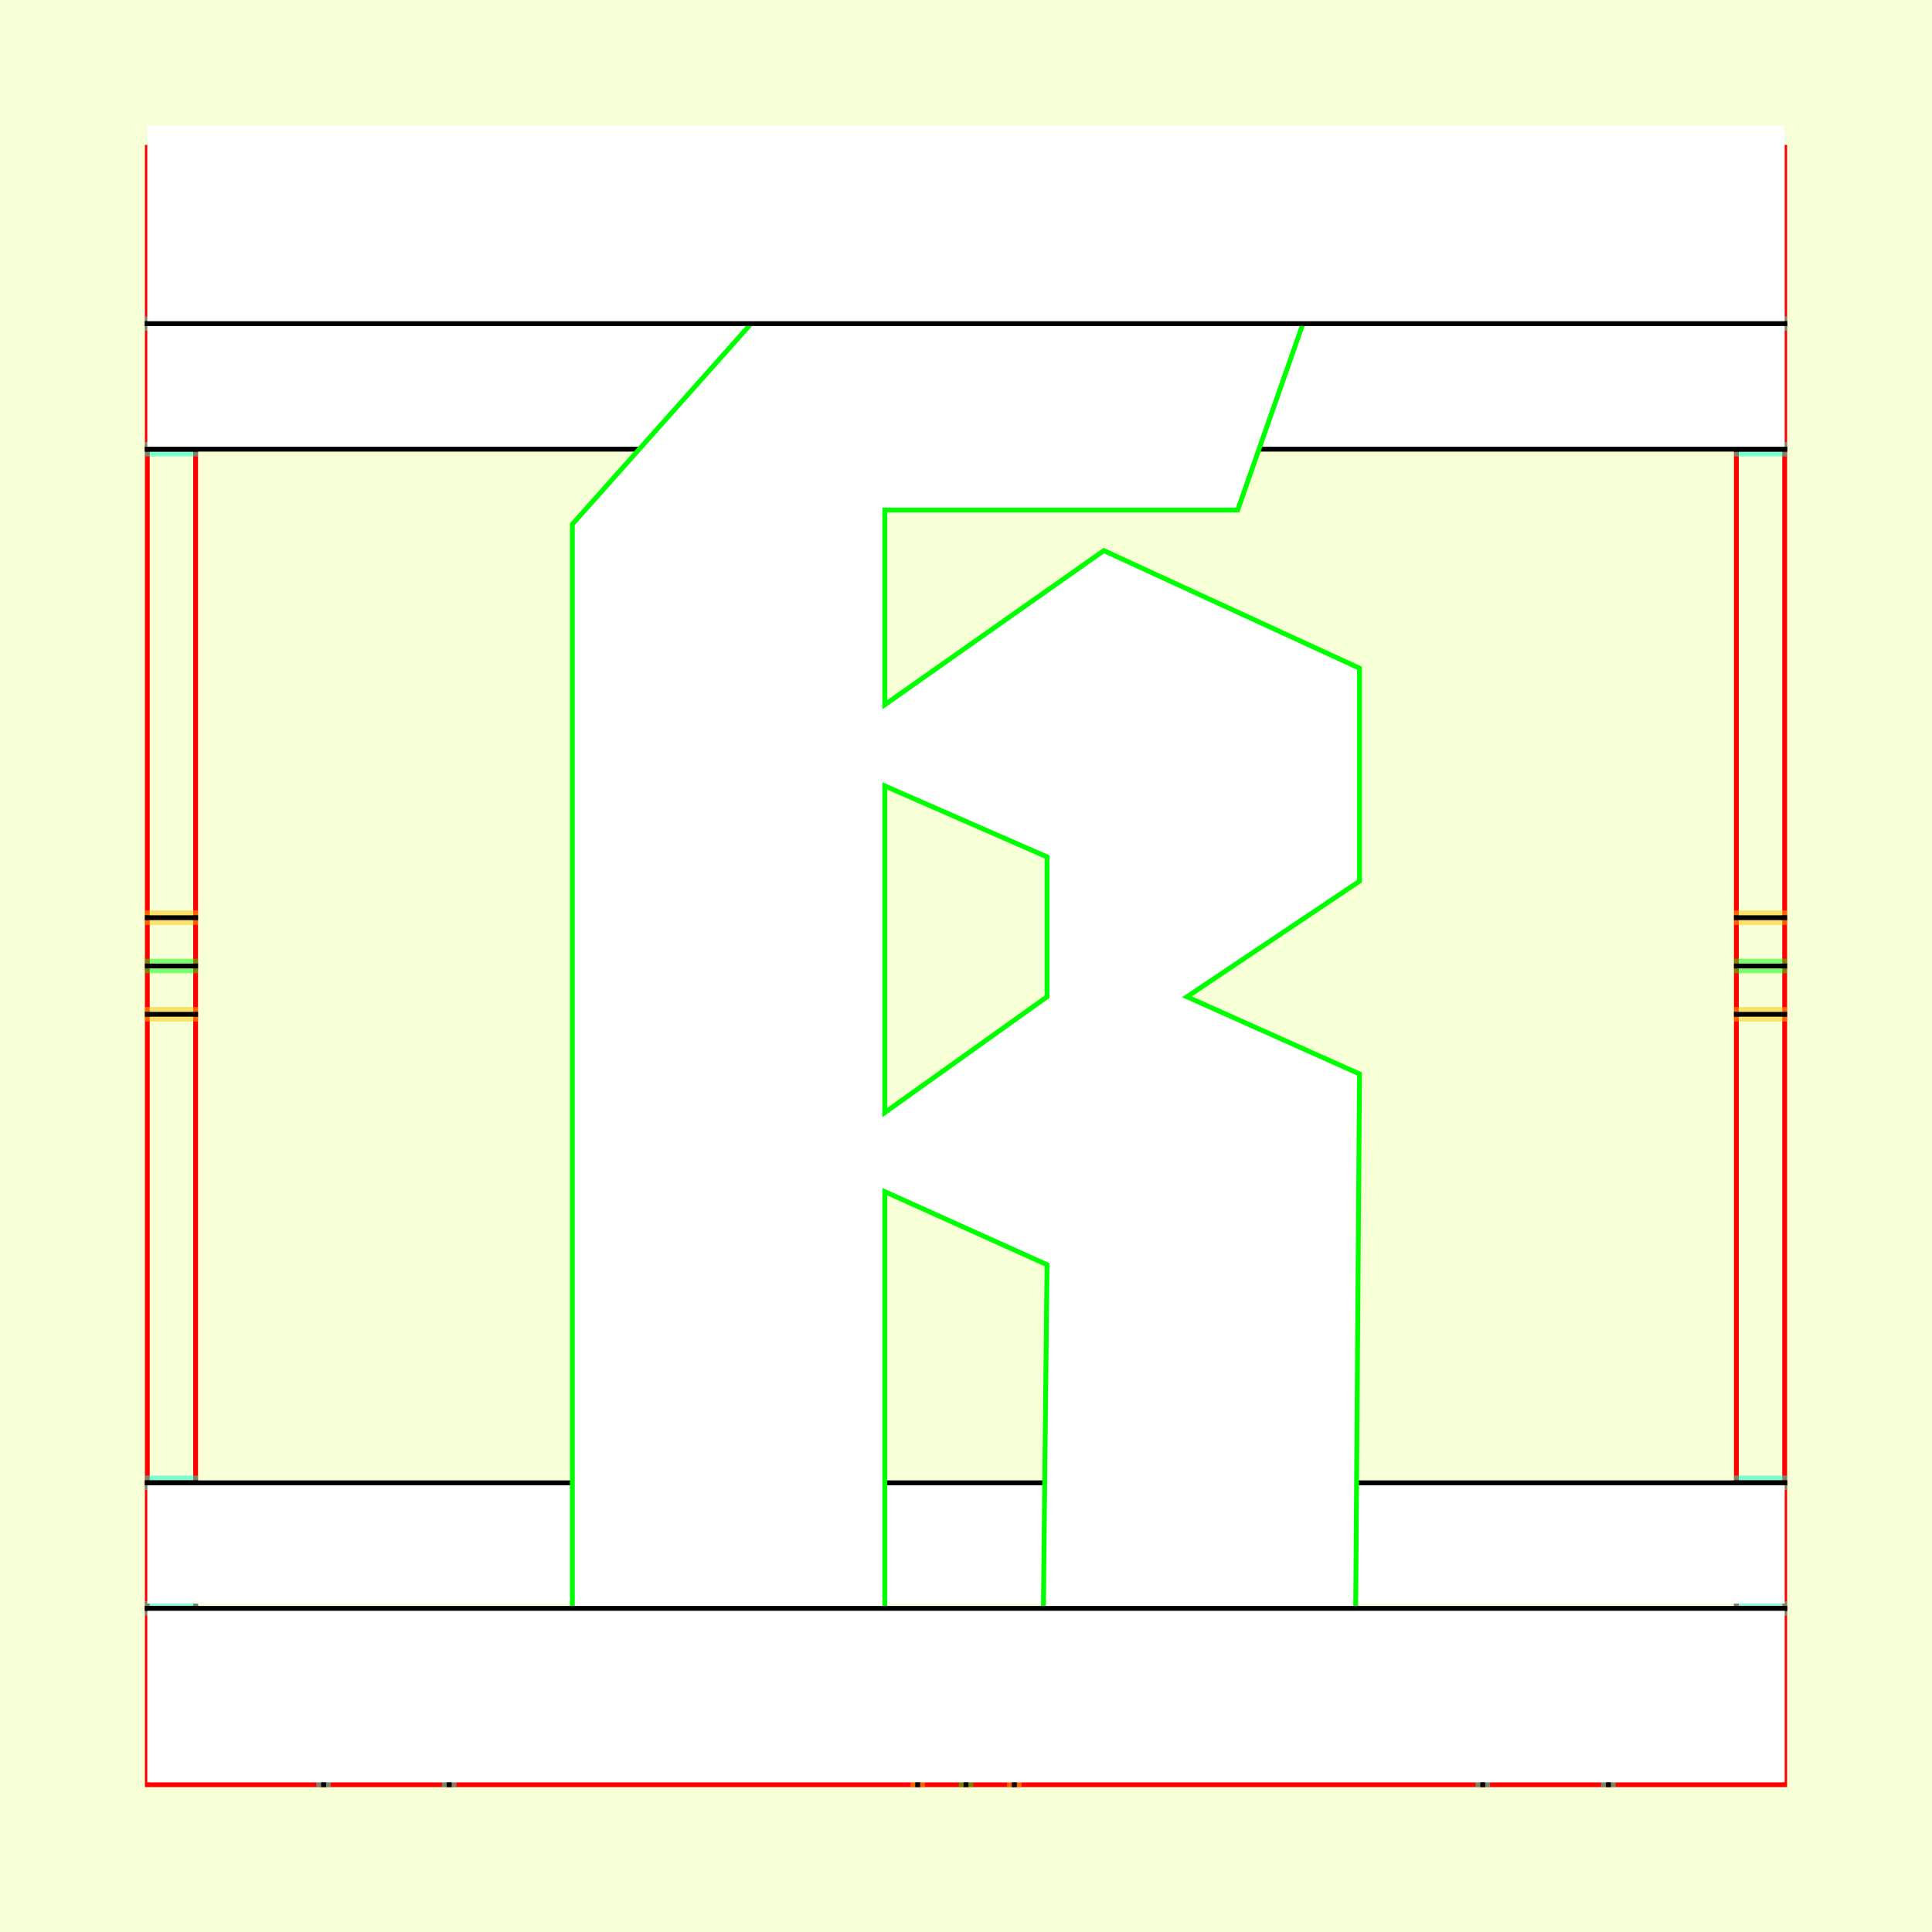 <?xml version="1.0" encoding="UTF-8" standalone="no"?>
<!-- Created with Inkscape (http://www.inkscape.org/) -->

<svg
   xmlns:dc="http://purl.org/dc/elements/1.1/"
   xmlns:cc="http://creativecommons.org/ns#"
   xmlns:rdf="http://www.w3.org/1999/02/22-rdf-syntax-ns#"
   xmlns:svg="http://www.w3.org/2000/svg"
   xmlns="http://www.w3.org/2000/svg"
   xmlns:sodipodi="http://sodipodi.sourceforge.net/DTD/sodipodi-0.dtd"
   xmlns:inkscape="http://www.inkscape.org/namespaces/inkscape"
   style="display:inline"
   sodipodi:docname="161212_KKKK_00_UW_00_UW_.svg"
   inkscape:version="0.48.3.1 r9886"
   version="1.1"
   id="svg2902"
   height="400"
   width="400">
  <rect width="100%" height="100%" fill="#333333" stroke="none"/>
  <sodipodi:namedview
     id="base"
     pagecolor="#f0f0f0"
     bordercolor="#666666"
     borderopacity="1.0"
     inkscape:pageopacity="1"
     inkscape:pageshadow="2"
     inkscape:zoom="0.98030886"
     inkscape:cx="110.1437"
     inkscape:cy="228.55625"
     inkscape:document-units="px"
     inkscape:current-layer="g3240"
     showgrid="false"
     inkscape:window-width="1018"
     inkscape:window-height="709"
     inkscape:window-x="0"
     inkscape:window-y="1"
     inkscape:window-maximized="0"
     showguides="true"
     inkscape:guide-bbox="true"
     inkscape:snap-bbox="true"
     inkscape:snap-global="false" />
  <defs
     id="defs2904">
    <clipPath
       clipPathUnits="userSpaceOnUse"
       id="clipPath5174">
      <path
         id="path5176"
         style="opacity:0.5;fill:#00ff00;stroke:#00ff00;stroke-width:1px;stroke-linecap:square;display:inline"
         d="m 436.27,600.114 -232.095,134 -169.5,-293.583 232.095,-134 z"
         inkscape:connector-curvature="0"
         sodipodi:nodetypes="ccccc" />
    </clipPath>
    <clipPath
       clipPathUnits="userSpaceOnUse"
       id="clipPath5174-5">
      <path
         id="path5176-9"
         style="opacity:0.5;fill:#00ff00;stroke:#00ff00;stroke-width:1px;stroke-linecap:square;display:inline"
         d="m 436.27,600.114 -232.095,134 -169.5,-293.583 232.095,-134 z"
         inkscape:connector-curvature="0"
         sodipodi:nodetypes="ccccc" />
    </clipPath>
    <clipPath
       clipPathUnits="userSpaceOnUse"
       id="clipPath3238">
      <path
         sodipodi:nodetypes="ccccc"
         inkscape:connector-curvature="0"
         d="m 461.27,643.416 -232.095,134 -169.5,-293.583 232.095,-134 z"
         style="opacity:0.5;fill:#00ff00;stroke:#00ff00;stroke-width:1px;stroke-linecap:square;display:inline"
         id="path3240" />
    </clipPath>
  </defs>
  
tmp/TMP.change:<g
     inkscape:groupmode="layer"
     id="bg"
     inkscape:label="XX_BG"
     sodipodi:insensitive="true">
    <path
       style="fill:#f6ffd5"
       d="M 400,0 400,400 0,400 0,0 z"
       id="bgrect"
       inkscape:connector-curvature="0" />
  </g>
  
tmp/TMP.change:<g
     inkscape:label="XX_Referenz"
     inkscape:groupmode="layer"
     id="XX_referenz"
     style="display:inline"
     sodipodi:insensitive="true">
    <path
       id="innerframe"
       style="fill:none;stroke:#ff0000;stroke-width:1"
       d="m 40.5,40.5 319,0 0,319 -319,0 0,-319 z"
       inkscape:label="#innerframe"
       sodipodi:insensitive="true"
       inkscape:connector-curvature="0" />
    <path
       id="outerframe"
       style="fill:none;stroke:#ff0000;stroke-width:1"
       d="m 30.5,30.5 339,0 0,339 -339,0 0,-339 z"
       inkscape:label="#outerframe"
       sodipodi:nodetypes="ccccc"
       sodipodi:insensitive="true"
       inkscape:connector-curvature="0" />
    <path
       style="opacity:0.5;fill:none;stroke:#ffc200;stroke-width:1px;stroke-linecap:square"
       d="m 189,30.5 0,10"
       id="ref-S-top-1"
       sodipodi:insensitive="true"
       inkscape:connector-curvature="0" />
    <path
       style="opacity:0.5;fill:none;stroke:#ffc200;stroke-width:1px;stroke-linecap:square"
       d="m 191,30.5 0,10"
       id="ref-S-top-2"
       sodipodi:insensitive="true"
       inkscape:connector-curvature="0" />
    <path
       style="opacity:0.5;fill:none;stroke:#ffc200;stroke-width:1px;stroke-linecap:square"
       d="m 209,30.5 0,10"
       id="ref-S-top-3"
       sodipodi:insensitive="true"
       inkscape:connector-curvature="0" />
    <path
       style="opacity:0.5;fill:none;stroke:#ffc200;stroke-width:1px;stroke-linecap:square"
       d="m 211,30.5 0,10"
       id="ref-S-top-4"
       sodipodi:insensitive="true"
       inkscape:connector-curvature="0" />
    <path
       style="opacity:0.5;fill:none;stroke:#00ff00;stroke-width:1px;stroke-linecap:square"
       d="m 199,30.5 0,10"
       id="ref-I-top-1"
       sodipodi:insensitive="true"
       inkscape:connector-curvature="0" />
    <path
       style="opacity:0.5;fill:none;stroke:#00ff00;stroke-width:1px;stroke-linecap:square"
       d="m 201,30.5 0,10"
       id="ref-I-top-2"
       sodipodi:insensitive="true"
       inkscape:connector-curvature="0" />
    <path
       style="opacity:0.5;fill:none;stroke:#00ffcc;stroke-width:1px;stroke-linecap:square"
       d="m 66,30.5 0,10"
       id="ref-C-top-1"
       sodipodi:insensitive="true"
       inkscape:connector-curvature="0" />
    <path
       style="opacity:0.5;fill:none;stroke:#00ffcc;stroke-width:1px;stroke-linecap:square"
       d="m 68,30.5 0,10"
       id="ref-C-top-2"
       sodipodi:insensitive="true"
       inkscape:connector-curvature="0" />
    <path
       style="opacity:0.5;fill:none;stroke:#00ffcc;stroke-width:1px;stroke-linecap:square"
       d="m 92,30.5 0,10"
       id="ref-C-top-3"
       sodipodi:insensitive="true"
       inkscape:connector-curvature="0" />
    <path
       style="opacity:0.5;fill:none;stroke:#00ffcc;stroke-width:1px;stroke-linecap:square"
       d="m 94,30.5 0,10"
       id="ref-C-top-4"
       sodipodi:insensitive="true"
       inkscape:connector-curvature="0" />
    <path
       style="opacity:0.5;fill:none;stroke:#00ffcc;stroke-width:1px;stroke-linecap:square"
       d="m 306,30.5 0,10"
       id="ref-C-top-5"
       sodipodi:insensitive="true"
       inkscape:connector-curvature="0" />
    <path
       style="opacity:0.5;fill:none;stroke:#00ffcc;stroke-width:1px;stroke-linecap:square"
       d="m 308,30.5 0,10"
       id="ref-C-top-6"
       sodipodi:insensitive="true"
       inkscape:connector-curvature="0" />
    <path
       style="opacity:0.5;fill:none;stroke:#00ffcc;stroke-width:1px;stroke-linecap:square"
       d="m 332,30.5 0,10"
       id="ref-C-top-7"
       sodipodi:insensitive="true"
       inkscape:connector-curvature="0" />
    <path
       style="opacity:0.5;fill:none;stroke:#00ffcc;stroke-width:1px;stroke-linecap:square"
       d="m 334,30.5 0,10"
       id="ref-C-top-8"
       sodipodi:insensitive="true"
       inkscape:connector-curvature="0" />
    <path
       style="opacity:0.5;fill:none;stroke:#ffc200;stroke-width:1px;stroke-linecap:square"
       d="m 369.5,189 -10,0"
       id="ref-S-right-1"
       sodipodi:insensitive="true"
       inkscape:connector-curvature="0" />
    <path
       style="opacity:0.5;fill:none;stroke:#ffc200;stroke-width:1px;stroke-linecap:square"
       d="m 369.5,191 -10,0"
       id="ref-S-right-2"
       sodipodi:insensitive="true"
       inkscape:connector-curvature="0" />
    <path
       style="opacity:0.5;fill:none;stroke:#ffc200;stroke-width:1px;stroke-linecap:square"
       d="m 369.5,209 -10,0"
       id="ref-S-right-3"
       sodipodi:insensitive="true"
       inkscape:connector-curvature="0" />
    <path
       style="opacity:0.5;fill:none;stroke:#ffc200;stroke-width:1px;stroke-linecap:square"
       d="m 369.5,211 -10,0"
       id="ref-S-right-4"
       sodipodi:insensitive="true"
       inkscape:connector-curvature="0" />
    <path
       style="opacity:0.5;fill:none;stroke:#00ff00;stroke-width:1px;stroke-linecap:square"
       d="m 369.5,199 -10,0"
       id="ref-I-right-1"
       sodipodi:insensitive="true"
       inkscape:connector-curvature="0" />
    <path
       style="opacity:0.5;fill:none;stroke:#00ff00;stroke-width:1px;stroke-linecap:square"
       d="m 369.5,201 -10,0"
       id="ref-I-right-2"
       sodipodi:insensitive="true"
       inkscape:connector-curvature="0" />
    <path
       style="opacity:0.5;fill:none;stroke:#00ffcc;stroke-width:1px;stroke-linecap:square"
       d="m 369.5,66 -10,0"
       id="ref-C-right-1"
       sodipodi:insensitive="true"
       inkscape:connector-curvature="0" />
    <path
       style="opacity:0.5;fill:none;stroke:#00ffcc;stroke-width:1px;stroke-linecap:square"
       d="m 369.5,68 -10,0"
       id="ref-C-right-2"
       sodipodi:insensitive="true"
       inkscape:connector-curvature="0" />
    <path
       style="opacity:0.5;fill:none;stroke:#00ffcc;stroke-width:1px;stroke-linecap:square"
       d="m 369.5,92 -10,0"
       id="ref-C-right-3"
       sodipodi:insensitive="true"
       inkscape:connector-curvature="0" />
    <path
       style="opacity:0.5;fill:none;stroke:#00ffcc;stroke-width:1px;stroke-linecap:square"
       d="m 369.5,94 -10,0"
       id="ref-C-right-4"
       sodipodi:insensitive="true"
       inkscape:connector-curvature="0" />
    <path
       style="opacity:0.5;fill:none;stroke:#00ffcc;stroke-width:1px;stroke-linecap:square"
       d="m 369.5,306 -10,0"
       id="ref-C-right-5"
       sodipodi:insensitive="true"
       inkscape:connector-curvature="0" />
    <path
       style="opacity:0.5;fill:none;stroke:#00ffcc;stroke-width:1px;stroke-linecap:square"
       d="m 369.5,308 -10,0"
       id="ref-C-right-6"
       sodipodi:insensitive="true"
       inkscape:connector-curvature="0" />
    <path
       style="opacity:0.5;fill:none;stroke:#00ffcc;stroke-width:1px;stroke-linecap:square"
       d="m 369.5,332 -10,0"
       id="ref-C-right-7"
       sodipodi:insensitive="true"
       inkscape:connector-curvature="0" />
    <path
       style="opacity:0.5;fill:none;stroke:#00ffcc;stroke-width:1px;stroke-linecap:square"
       d="m 369.5,334 -10,0"
       id="ref-C-right-8"
       sodipodi:insensitive="true"
       inkscape:connector-curvature="0" />
    <path
       style="opacity:0.5;fill:none;stroke:#ffc200;stroke-width:1px;stroke-linecap:square"
       d="m 189,369.5 0,-10"
       id="ref-S-bottom-1"
       sodipodi:insensitive="true"
       inkscape:connector-curvature="0" />
    <path
       style="opacity:0.5;fill:none;stroke:#ffc200;stroke-width:1px;stroke-linecap:square"
       d="m 191,369.5 0,-10"
       id="ref-S-bottom-2"
       sodipodi:insensitive="true"
       inkscape:connector-curvature="0" />
    <path
       style="opacity:0.5;fill:none;stroke:#ffc200;stroke-width:1px;stroke-linecap:square"
       d="m 209,369.5 0,-10"
       id="ref-S-bottom-3"
       sodipodi:insensitive="true"
       inkscape:connector-curvature="0" />
    <path
       style="opacity:0.5;fill:none;stroke:#ffc200;stroke-width:1px;stroke-linecap:square"
       d="m 211,369.5 0,-10"
       id="ref-S-bottom-4"
       sodipodi:insensitive="true"
       inkscape:connector-curvature="0" />
    <path
       style="opacity:0.5;fill:none;stroke:#00ff00;stroke-width:1px;stroke-linecap:square"
       d="m 199,369.5 0,-10"
       id="ref-I-bottom-1"
       sodipodi:insensitive="true"
       inkscape:connector-curvature="0" />
    <path
       style="opacity:0.5;fill:none;stroke:#00ff00;stroke-width:1px;stroke-linecap:square"
       d="m 201,369.5 0,-10"
       id="ref-I-bottom-2"
       sodipodi:insensitive="true"
       inkscape:connector-curvature="0" />
    <path
       style="opacity:0.5;fill:none;stroke:#00ffcc;stroke-width:1px;stroke-linecap:square"
       d="m 66,369.5 0,-10"
       id="ref-C-bottom-1"
       sodipodi:insensitive="true"
       inkscape:connector-curvature="0" />
    <path
       style="opacity:0.5;fill:none;stroke:#00ffcc;stroke-width:1px;stroke-linecap:square"
       d="m 68,369.5 0,-10"
       id="ref-C-bottom-2"
       sodipodi:insensitive="true"
       inkscape:connector-curvature="0" />
    <path
       style="opacity:0.5;fill:none;stroke:#00ffcc;stroke-width:1px;stroke-linecap:square"
       d="m 92,369.5 0,-10"
       id="ref-C-bottom-3"
       sodipodi:insensitive="true"
       inkscape:connector-curvature="0" />
    <path
       style="opacity:0.5;fill:none;stroke:#00ffcc;stroke-width:1px;stroke-linecap:square"
       d="m 94,369.5 0,-10"
       id="ref-C-bottom-4"
       sodipodi:insensitive="true"
       inkscape:connector-curvature="0" />
    <path
       style="opacity:0.5;fill:none;stroke:#00ffcc;stroke-width:1px;stroke-linecap:square"
       d="m 306,369.5 0,-10"
       id="ref-C-bottom-5"
       sodipodi:insensitive="true"
       inkscape:connector-curvature="0" />
    <path
       style="opacity:0.5;fill:none;stroke:#00ffcc;stroke-width:1px;stroke-linecap:square"
       d="m 308,369.5 0,-10"
       id="ref-C-bottom-6"
       sodipodi:insensitive="true"
       inkscape:connector-curvature="0" />
    <path
       style="opacity:0.5;fill:none;stroke:#00ffcc;stroke-width:1px;stroke-linecap:square"
       d="m 332,369.5 0,-10"
       id="ref-C-bottom-7"
       sodipodi:insensitive="true"
       inkscape:connector-curvature="0" />
    <path
       style="opacity:0.5;fill:none;stroke:#00ffcc;stroke-width:1px;stroke-linecap:square"
       d="m 334,369.5 0,-10"
       id="ref-C-bottom-8"
       sodipodi:insensitive="true"
       inkscape:connector-curvature="0" />
    <path
       style="opacity:0.5;fill:none;stroke:#ffc200;stroke-width:1px;stroke-linecap:square"
       d="m 30.5,189 10,0"
       id="ref-S-left-1"
       sodipodi:insensitive="true"
       inkscape:connector-curvature="0" />
    <path
       style="opacity:0.5;fill:none;stroke:#ffc200;stroke-width:1px;stroke-linecap:square"
       d="m 30.5,191 10,0"
       id="ref-S-left-2"
       sodipodi:insensitive="true"
       inkscape:connector-curvature="0" />
    <path
       style="opacity:0.5;fill:none;stroke:#ffc200;stroke-width:1px;stroke-linecap:square"
       d="m 30.5,209 10,0"
       id="ref-S-left-3"
       sodipodi:insensitive="true"
       inkscape:connector-curvature="0" />
    <path
       style="opacity:0.5;fill:none;stroke:#ffc200;stroke-width:1px;stroke-linecap:square"
       d="m 30.5,211 10,0"
       id="ref-S-left-4"
       sodipodi:insensitive="true"
       inkscape:connector-curvature="0" />
    <path
       style="opacity:0.5;fill:none;stroke:#00ff00;stroke-width:1px;stroke-linecap:square"
       d="m 40.5,199 -10,0"
       id="ref-I-left-1"
       sodipodi:insensitive="true"
       inkscape:connector-curvature="0" />
    <path
       style="opacity:0.5;fill:none;stroke:#00ff00;stroke-width:1px;stroke-linecap:square"
       d="m 40.5,201 -10,0"
       id="ref-I-left-2"
       sodipodi:insensitive="true"
       inkscape:connector-curvature="0" />
    <path
       style="opacity:0.5;fill:none;stroke:#00ffcc;stroke-width:1px;stroke-linecap:square"
       d="m 30.5,66 10,0"
       id="ref-C-left-1"
       sodipodi:insensitive="true"
       inkscape:connector-curvature="0" />
    <path
       style="opacity:0.5;fill:none;stroke:#00ffcc;stroke-width:1px;stroke-linecap:square"
       d="m 30.5,68 10,0"
       id="ref-C-left-2"
       sodipodi:insensitive="true"
       inkscape:connector-curvature="0" />
    <path
       style="opacity:0.5;fill:none;stroke:#00ffcc;stroke-width:1px;stroke-linecap:square"
       d="m 30.5,92 10,0"
       id="ref-C-left-3"
       sodipodi:insensitive="true"
       inkscape:connector-curvature="0" />
    <path
       style="opacity:0.5;fill:none;stroke:#00ffcc;stroke-width:1px;stroke-linecap:square"
       d="m 30.5,94 10,0"
       id="ref-C-left-4"
       sodipodi:insensitive="true"
       inkscape:connector-curvature="0" />
    <path
       style="opacity:0.5;fill:none;stroke:#00ffcc;stroke-width:1px;stroke-linecap:square"
       d="m 30.5,306 10,0"
       id="ref-C-left-5"
       sodipodi:insensitive="true"
       inkscape:connector-curvature="0" />
    <path
       style="opacity:0.5;fill:none;stroke:#00ffcc;stroke-width:1px;stroke-linecap:square"
       d="m 30.5,308 10,0"
       id="ref-C-left-6"
       sodipodi:insensitive="true"
       inkscape:connector-curvature="0" />
    <path
       style="opacity:0.5;fill:none;stroke:#00ffcc;stroke-width:1px;stroke-linecap:square"
       d="m 30.5,332 10,0"
       id="ref-C-left-7"
       sodipodi:insensitive="true"
       inkscape:connector-curvature="0" />
    <path
       style="opacity:0.5;fill:none;stroke:#00ffcc;stroke-width:1px;stroke-linecap:square"
       d="m 30.5,334 10,0"
       id="ref-C-left-8"
       sodipodi:insensitive="true"
       inkscape:connector-curvature="0" />
    <path
       style="fill:none;stroke:#000000;stroke-width:1px;stroke-linecap:square"
       d="m 190,30.5 0,10"
       id="S-top-1"
       inkscape:connector-curvature="0" />
    <path
       style="fill:none;stroke:#000000;stroke-width:1px;stroke-linecap:square"
       d="m 210,30.5 0,10"
       id="S-top-2"
       inkscape:connector-curvature="0" />
    <path
       style="fill:none;stroke:#000000;stroke-width:1px;stroke-linecap:square"
       d="m 369.5,190 -10,0"
       id="S-right-1"
       inkscape:connector-curvature="0" />
    <path
       style="fill:none;stroke:#000000;stroke-width:1px;stroke-linecap:square"
       d="m 369.5,210 -10,0"
       id="S-right-2"
       inkscape:connector-curvature="0" />
    <path
       style="fill:none;stroke:#000000;stroke-width:1px;stroke-linecap:square"
       d="m 190,369.5 0,-10"
       id="S-bottom-1"
       inkscape:connector-curvature="0" />
    <path
       style="fill:none;stroke:#000000;stroke-width:1px;stroke-linecap:square"
       d="m 210,369.5 0,-10"
       id="S-bottom-2"
       inkscape:connector-curvature="0" />
    <path
       style="fill:none;stroke:#000000;stroke-width:1px;stroke-linecap:square"
       d="m 30.5,190 10,0"
       id="S-left-1"
       inkscape:connector-curvature="0" />
    <path
       style="fill:none;stroke:#000000;stroke-width:1px;stroke-linecap:square"
       d="m 30.5,210 10,0"
       id="S-left-2"
       inkscape:connector-curvature="0" />
    <path
       style="fill:none;stroke:#000000;stroke-width:1px;stroke-linecap:square"
       d="m 200,30.5 0,10"
       id="I-top-1"
       inkscape:connector-curvature="0" />
    <path
       style="fill:none;stroke:#000000;stroke-width:1px;stroke-linecap:square"
       d="m 369.5,200 -10,0"
       id="I-right-1"
       inkscape:connector-curvature="0" />
    <path
       style="fill:none;stroke:#000000;stroke-width:1px;stroke-linecap:square"
       d="m 200,369.5 0,-10"
       id="I-bottom-1"
       inkscape:connector-curvature="0" />
    <path
       style="fill:none;stroke:#000000;stroke-width:1px;stroke-linecap:square"
       d="m 40.5,200 -10,0"
       id="I-left-1"
       inkscape:connector-curvature="0" />
    <path
       style="fill:none;stroke:#000000;stroke-width:1px;stroke-linecap:square"
       d="m 67,30.5 0,10"
       id="C-top-1"
       inkscape:connector-curvature="0" />
    <path
       style="fill:none;stroke:#000000;stroke-width:1px;stroke-linecap:square"
       d="m 93,30.5 0,10"
       id="C-top-2"
       inkscape:connector-curvature="0" />
    <path
       style="fill:none;stroke:#000000;stroke-width:1px;stroke-linecap:square"
       d="m 307,30.5 0,10"
       id="C-top-3"
       inkscape:connector-curvature="0" />
    <path
       style="fill:none;stroke:#000000;stroke-width:1px;stroke-linecap:square"
       d="m 333,30.5 0,10"
       id="C-top-4"
       inkscape:connector-curvature="0" />
    <path
       style="fill:none;stroke:#000000;stroke-width:1px;stroke-linecap:square"
       d="m 369.5,67 -10,0"
       id="C-right-1"
       inkscape:connector-curvature="0" />
    <path
       style="fill:none;stroke:#000000;stroke-width:1px;stroke-linecap:square"
       d="m 369.5,93 -10,0"
       id="C-right-2"
       inkscape:connector-curvature="0" />
    <path
       style="fill:none;stroke:#000000;stroke-width:1px;stroke-linecap:square"
       d="m 369.5,307 -10,0"
       id="C-right-3"
       inkscape:connector-curvature="0" />
    <path
       style="fill:none;stroke:#000000;stroke-width:1px;stroke-linecap:square"
       d="m 369.5,333 -10,0"
       id="C-right-4"
       inkscape:connector-curvature="0" />
    <path
       style="fill:none;stroke:#000000;stroke-width:1px;stroke-linecap:square"
       d="m 67,369.5 0,-10"
       id="C-bottom-1"
       inkscape:connector-curvature="0" />
    <path
       style="fill:none;stroke:#000000;stroke-width:1px;stroke-linecap:square"
       d="m 93,369.5 0,-10"
       id="C-bottom-2"
       inkscape:connector-curvature="0" />
    <path
       style="fill:none;stroke:#000000;stroke-width:1px;stroke-linecap:square"
       d="m 307,369.5 0,-10"
       id="C-bottom-3"
       inkscape:connector-curvature="0" />
    <path
       style="fill:none;stroke:#000000;stroke-width:1px;stroke-linecap:square"
       d="m 333,369.5 0,-10"
       id="C-bottom-4"
       inkscape:connector-curvature="0" />
    <path
       style="fill:none;stroke:#000000;stroke-width:1px;stroke-linecap:square"
       d="m 30.5,67 10,0"
       id="C-left-1"
       inkscape:connector-curvature="0" />
    <path
       style="fill:none;stroke:#000000;stroke-width:1px;stroke-linecap:square"
       d="m 30.5,93 10,0"
       id="C-left-2"
       inkscape:connector-curvature="0" />
    <path
       style="fill:none;stroke:#000000;stroke-width:1px;stroke-linecap:square"
       d="m 30.5,307 10,0"
       id="C-left-3"
       inkscape:connector-curvature="0" />
    <path
       style="fill:none;stroke:#000000;stroke-width:1px;stroke-linecap:square"
       d="m 30.5,333 10,0"
       id="C-left-4"
       inkscape:connector-curvature="0" />
  </g>
  
tmp/TMP.change:<g
     inkscape:groupmode="layer"
     id="g3149"
     inkscape:label="OKON-001"
     zpos="-300"
     style="display:inline"
     sodipodi:insensitive="true">
    <path
       sodipodi:nodetypes="ccccc"
       inkscape:connector-curvature="0"
       id="path3147"
       d="m 30.5,307 0,25 339,0 0,-25 z"
       style="fill:#ffffff;stroke:none;display:inline" />
    <path
       style="fill:#ffffff;stroke:none;display:inline"
       d="m 30.5,67 0,26 339,0 0,-26 z"
       id="path3118"
       inkscape:connector-curvature="0"
       sodipodi:nodetypes="ccccc" />
    <path
       style="fill:none;stroke:#000000;stroke-width:1px;stroke-linecap:square;display:inline"
       d="m 30.5,93 10,0 319,0 10,0"
       id="C-left-2-6"
       inkscape:connector-curvature="0"
       sodipodi:nodetypes="cccc" />
    <path
       style="fill:none;stroke:#000000;stroke-width:1px;stroke-linecap:square;display:inline"
       d="m 369.5,307 -10,0 -319,0 -10,0"
       id="C-right-3-7"
       inkscape:connector-curvature="0"
       sodipodi:nodetypes="cccc" />
  </g>
  
tmp/TMP.master:<g
     zpos="-200"
     style="display:none"
     inkscape:label="KKKK-001"
     id="g3125"
     inkscape:groupmode="layer">
    <path
       style="fill:#ffffff;stroke:#00ff00;stroke-width:1px"
       d="m 127.029,348.711 c 10.085,0 15.227,-6.328 15.227,-18.984 l 0,-94.724 39.749,-43.506 82.463,148.909 c 3.164,5.933 7.317,8.899 12.261,8.899 3.757,0 7.119,-1.187 10.283,-3.955 3.56,-2.966 5.339,-6.526 5.339,-10.679 0,-1.978 -1.384,-5.339 -3.757,-9.888 l -86.221,-155.632 82.266,-91.165 c 4.746,-5.142 7.119,-9.492 7.119,-13.052 0,-3.56 -1.384,-7.119 -4.153,-10.283 -2.966,-3.164 -6.328,-4.944 -10.283,-4.944 -3.955,0 -8.306,2.571 -12.854,7.515 l -122.607,134.473 0,-126.167 c 0,-9.888 -4.944,-14.832 -14.832,-14.832 -9.097,0 -13.645,4.351 -13.645,13.052 l 0,266.572 c 0,12.261 4.548,18.391 13.645,18.391"
       id="path3136"
       inkscape:connector-curvature="0" />
  </g>
  
tmp/TMP.master:<g
     zpos="-200"
     style="display:none"
     inkscape:label="KKKK-002"
     id="g3141"
     inkscape:groupmode="layer">
    <path
       style="fill:#ffffff;stroke:#00ff00;stroke-width:1px"
       d="m 116.362,50.577 c -4.245,0.849 -7.217,2.123 -10.189,5.519 -3.396,3.396 -5.095,6.368 -5.944,10.613 -0.425,2.972 -0.425,277.627 0,280.598 0.849,4.245 2.547,7.217 5.944,10.613 2.547,2.547 4.245,3.821 7.217,5.094 5.519,1.698 10.614,1.274 15.708,-1.274 4.245,-1.698 7.217,-4.67 9.34,-8.915 2.123,-4.67 2.123,0.424 2.123,-53.488 l 0,-47.969 62.832,53.912 c 34.812,29.715 63.681,54.337 64.531,54.761 8.066,5.943 18.68,5.094 25.897,-1.274 4.245,-4.245 6.368,-9.339 6.368,-14.858 0,-5.943 -2.123,-11.037 -6.368,-14.858 -0.849,-0.849 -33.114,-28.442 -71.748,-61.553 -39.058,-33.111 -70.474,-60.28 -70.474,-60.28 0,-0.425 31.416,-27.593 70.474,-60.704 38.633,-33.111 70.899,-60.704 71.748,-61.553 6.368,-5.943 8.066,-15.282 4.67,-22.923 -2.547,-5.094 -6.793,-8.915 -11.463,-10.613 -6.793,-2.547 -13.161,-1.274 -19.104,2.547 -0.849,0.849 -29.718,25.47 -64.531,54.761 l -62.832,53.912 0,-47.969 c 0,-53.912 0,-48.818 -2.123,-53.063 -2.123,-4.245 -5.095,-7.217 -9.34,-9.339 -1.274,-0.849 -2.972,-1.274 -3.821,-1.698 -2.123,-0.425 -6.793,-0.425 -8.915,0"
       id="path3152"
       inkscape:connector-curvature="0" />
  </g>
  
tmp/TMP.master:<g
     zpos="-200"
     style="display:none"
     inkscape:label="KKKK-003"
     id="g3157"
     inkscape:groupmode="layer">
    <path
       style="fill:#ffffff;stroke:#00ff00;stroke-width:1px"
       d="m 80.522,90.145 c 0,-10.26 3.24,-18.225 9.72,-23.895 6.48,-5.67 14.175,-8.505 23.085,-8.505 8.64,3e-4 16.2,2.835 22.68,8.505 6.48,5.67 9.72,13.635 9.72,23.895 l 0,83.025 102.87,-102.465 c 8.1,-8.1 17.28,-12.15 27.54,-12.15 9.72,3e-4 18.225,3.375 25.515,10.125 7.29,6.48 10.935,14.175 10.935,23.085 -2.3e-4,10.26 -4.86,19.71 -14.58,28.35 l -82.62,72.9 95.985,100.44 c 10.8,11.34 16.2,22.275 16.2,32.805 -2.5e-4,9.18 -3.78,16.74 -11.34,22.68 -7.56,5.94 -16.2,8.91 -25.92,8.91 -11.61,0 -21.33,-4.185 -29.16,-12.555 l -112.185,-119.475 0,100.44 c -7e-5,9.99 -3.375,17.82 -10.125,23.49 -6.75,5.67 -14.715,8.505 -23.895,8.505 -9.45,0 -17.55,-2.835 -24.3,-8.505 -6.75,-5.67 -10.125,-13.5 -10.125,-23.49 l 0,-236.115"
       id="path3168"
       inkscape:connector-curvature="0" />
  </g>
  
tmp/TMP.master:<g
     zpos="-200"
     style="display:none"
     inkscape:label="KKKK-004"
     id="g3173"
     inkscape:groupmode="layer">
    <path
       style="fill:#ffffff;stroke:#00ff00;stroke-width:1px"
       d="m 165.294,219.38 -23.533,0 0,124.585 -48.054,0 0,-287.93 48.054,0 0,122.014 18.787,0 93.538,-122.014 56.36,0 0.593,0.989 -107.974,135.264 116.873,151.677 -60.71,0 -93.933,-124.585"
       id="path3184"
       inkscape:connector-curvature="0" />
  </g>
  
tmp/TMP.master:<g
     zpos="-200"
     style="display:inline"
     inkscape:label="KKKK-005"
     id="g3189"
     inkscape:groupmode="layer">
    <path
       style="fill:#ffffff;stroke:#00ff00;stroke-width:1px"
       d="m 173.531,46.781 -55.031,61.75 0,232.25 64.688,0 0,-94.062 33.594,15.125 -0.844,78.938 64.688,0 0.844,-118.438 L 245.75,206.375 l 35.719,-23.938 0,-44.094 L 228.531,114 l -45.344,31.906 0,-40.312 73.062,0 20.594,-58.812 -103.312,0 z m 9.656,115.938 33.594,14.688 0,28.969 -33.594,23.969 0,-67.625 z"
       id="path3205"
       inkscape:connector-curvature="0" />
  </g>
  
tmp/TMP.master:<g
     zpos="-200"
     style="display:none"
     inkscape:label="KKKK-006"
     id="g3208"
     inkscape:groupmode="layer">
    <path
       style="fill:#ffffff;stroke:#00ff00;stroke-width:1px"
       d="m 99.539,339.425 c 4.32,0 8.28,0 11.52,-0.36 2.88,0 6.48,-0.72 10.8,-1.8 4.32,-1.08 7.56,-2.88 10.44,-5.76 2.88,-2.52 4.68,-5.76 6.12,-10.08 l 32.76,-105.84 c 15.84,30.24 34.56,59.4 56.16,87.84 21.6,28.44 38.88,42.48 51.84,42.48 3.96,0 7.92,-1.44 12.6,-4.32 4.32,-2.88 7.56,-6.48 9.72,-10.8 -20.88,-15.84 -38.88,-31.32 -54,-47.16 -15.12,-15.48 -26.64,-28.44 -33.84,-38.88 -7.56,-10.44 -17.64,-25.56 -30.24,-45.36 88.56,-56.52 132.84,-98.28 132.84,-125.64 0,-8.28 -2.52,-14.76 -7.2,-19.44 -23.76,36 -57.6,70.92 -100.8,104.4 -13.68,10.8 -21.96,16.92 -24.84,18.36 l 26.64,-86.4 c 1.44,-5.04 2.16,-9.72 2.52,-14.4 0,-13.68 -6.84,-20.88 -19.8,-20.88 -15.84,0 -32.4,7.92 -49.68,23.4 -17.64,15.84 -26.28,31.32 -26.28,46.8 0,15.84 9.36,23.4 28.8,23.4 -2.52,-5.4 -3.96,-10.8 -3.6,-16.56 0,-11.52 4.32,-24.84 13.32,-39.6 9,-14.76 18.72,-22.32 29.52,-22.32 4.68,0 7.2,2.52 7.2,6.84 0,1.8 -1.44,6.84 -4.32,15.48 l -44.28,125.64 -28.44,81.72 c -5.4,15.48 -10.44,28.44 -15.48,39.24"
       id="path3219"
       inkscape:connector-curvature="0" />
  </g>
  
tmp/TMP.master:<g
     zpos="-200"
     style="display:none"
     inkscape:label="KKKK-007"
     id="g3224"
     inkscape:groupmode="layer">
    <path
       style="fill:#ffffff;stroke:#00ff00;stroke-width:1px"
       d="m 223.328,256.954 35.624,82.331 c 0.396,1.187 1.187,2.177 2.375,3.364 1.187,1.187 2.177,2.177 3.364,2.573 l 40.374,18.801 c 1.583,-1.187 3.958,-2.969 6.927,-5.146 2.969,-1.979 5.937,-4.354 8.906,-6.927 2.771,-2.375 5.344,-4.948 7.521,-7.521 2.177,-2.375 3.364,-4.75 3.364,-6.927 0,-2.177 -0.792,-4.354 -2.177,-6.531 -1.385,-1.979 -2.969,-3.562 -4.948,-4.552 l -33.051,-15.239 -30.676,-74.018 27.905,-14.843 c 1.583,-0.792 2.969,-1.979 4.156,-3.562 0.99,-1.385 1.781,-2.969 2.177,-4.948 l 0,0.198 0.198,-2.177 c 0,-2.969 -1.187,-5.542 -3.167,-8.114 l -52.644,-55.415 c -1.187,-0.99 -2.375,-1.979 -3.76,-2.771 -1.583,-0.792 -2.969,-1.187 -4.552,-1.187 -1.187,0 -2.177,0.198 -3.167,0.594 -0.99,0.396 -1.979,0.594 -2.969,0.99 l 0.198,0 -89.455,47.498 0,-78.966 52.248,-27.312 c 1.385,0.594 4.354,1.583 8.708,2.771 4.354,1.385 9.5,2.969 15.437,4.552 5.739,1.781 11.875,3.562 18.208,5.541 6.333,1.979 12.27,3.562 17.812,5.146 5.541,1.781 10.093,2.969 14.052,3.958 3.958,1.187 6.333,1.583 7.125,1.583 1.781,0 3.958,-0.396 6.729,-1.583 2.573,-0.99 5.344,-2.177 8.114,-3.76 2.573,-1.583 5.344,-2.969 7.916,-4.552 2.375,-1.583 4.552,-2.573 6.135,-3.562 1.781,-0.99 3.364,-2.375 4.552,-3.958 1.187,-1.583 1.781,-3.364 1.781,-5.739 0,-2.771 -0.792,-5.344 -2.375,-7.521 -1.583,-1.979 -3.76,-3.562 -6.333,-4.552 -8.312,-2.573 -16.822,-5.146 -25.135,-7.521 -8.312,-2.177 -16.624,-4.75 -24.937,-7.323 -1.979,-0.396 -5.146,-1.385 -9.302,-2.969 -4.354,-1.385 -8.708,-2.771 -13.26,-4.156 -4.552,-1.385 -8.906,-2.573 -12.864,-3.76 -4.156,-1.187 -6.927,-1.583 -8.51,-1.781 -1.385,0 -4.552,1.187 -9.5,3.364 -4.948,2.375 -10.885,5.146 -17.614,8.708 -6.927,3.562 -14.25,7.323 -22.166,11.479 -7.916,4.354 -15.239,8.312 -22.364,12.073 -7.125,3.958 -13.26,7.323 -18.801,10.291 -5.541,3.167 -9.302,5.146 -11.281,6.135 -1.979,1.187 -3.562,2.573 -4.75,4.354 -1.187,1.979 -1.583,3.958 -1.583,6.135 l 0,226.805 c 0,1.979 0,3.562 0.396,4.552 0.396,1.187 1.385,2.177 3.167,3.167 l 24.145,15.437 0,-0.198 c 0.99,0.792 2.177,1.385 3.562,1.781 1.187,0.594 2.573,0.792 3.958,0.792 1.979,0 4.354,-1.187 6.927,-3.562 2.375,-2.375 4.75,-5.146 6.927,-8.312 1.979,-3.167 3.76,-6.531 5.146,-9.698 1.385,-3.167 2.177,-5.542 2.177,-7.323 0,-1.979 -0.792,-3.958 -1.979,-5.541 -1.385,-1.385 -2.771,-2.771 -4.354,-3.958 l 0.198,0.198 -8.312,-5.146 0,-92.82 79.956,-42.353 27.312,29.093 c -8.114,4.354 -15.833,8.51 -23.749,12.468 -7.916,3.958 -15.635,8.114 -23.353,12.27 -2.771,1.583 -4.948,3.364 -6.729,5.739 -1.979,2.375 -2.771,5.146 -2.771,8.114 0,1.979 0.198,3.76 0.99,5.541 0.792,1.781 1.781,3.364 3.167,4.75 1.187,1.385 2.771,2.573 4.354,3.364 1.583,0.792 3.364,1.187 5.542,1.187 1.583,0.198 3.562,-0.198 5.739,-0.99 1.979,-0.792 4.156,-1.583 6.135,-2.771 1.979,-0.99 3.958,-1.979 5.937,-3.167 1.781,-1.187 3.364,-2.177 4.948,-2.969"
       id="path3235"
       inkscape:connector-curvature="0" />
  </g>
  
tmp/TMP.master:<g
     zpos="-200"
     style="display:none"
     inkscape:label="KKKK-008"
     id="g3240"
     inkscape:groupmode="layer">
    <path
       style="fill:#ffffff;stroke:#00ff00;stroke-width:1px"
       d="m 329.699,327.312 c -4.297,-3.711 -8.203,-8.789 -12.109,-15.039 l -93.164,-145.312 50,-59.57 C 292.004,86.687 311.34,73.992 332.629,69.304 l 0,-7.812 c -9.766,0.781 -22.461,1.172 -37.891,1.172 -19.922,0 -39.453,-0.391 -58.984,-1.172 l 0,7.812 c 9.18,0.391 16.406,2.344 21.484,6.055 5.078,3.711 7.812,8.789 7.812,15.43 0,10.352 -6.25,22.656 -18.359,37.109 l -23.438,28.516 c -10.937,12.695 -21.094,21.875 -30.078,27.734 -8.984,5.859 -18.75,9.18 -29.297,9.766 l 0,-90.039 c 0,-9.961 0.586,-17.188 2.148,-21.875 1.562,-4.492 4.297,-7.617 8.398,-9.375 3.906,-1.562 10.547,-2.734 19.531,-3.125 l 0,-8.008 c -14.453,0.781 -34.766,1.172 -60.547,1.172 -28.516,0 -49.609,-0.391 -63.086,-1.172 l 0,8.008 c 8.789,0.391 15.234,1.562 19.336,3.125 3.906,1.758 6.641,4.883 8.203,9.375 1.562,4.687 2.344,11.914 2.344,21.875 l 0,198.438 c 0,10.156 -0.781,17.383 -2.344,21.875 -1.562,4.687 -4.297,7.812 -8.203,9.375 -3.906,1.758 -10.352,2.734 -19.336,3.125 l 0,8.008 c 13.477,-0.781 34.57,-1.172 63.086,-1.172 25.781,0 46.094,0.391 60.547,1.172 l 0,-8.008 c -8.984,-0.391 -15.625,-1.367 -19.531,-3.125 -4.102,-1.562 -6.836,-4.688 -8.398,-9.375 -1.562,-4.492 -2.148,-11.719 -2.148,-21.875 l 0,-99.805 c 4.102,0.391 7.617,1.367 10.352,2.539 2.734,1.172 5.273,3.32 8.008,6.25 2.734,3.125 5.859,7.617 9.766,13.477 l 58.203,93.945 c 2.734,4.687 4.102,8.008 4.102,9.961 0,2.734 -1.758,4.688 -5.078,5.859 -3.32,1.172 -8.789,1.953 -16.211,2.148 l 0,8.008 c 16.211,-0.781 33.203,-1.172 50.781,-1.172 23.047,0 43.945,0.391 62.5,1.172 l 0,-8.008 c -6.836,-2.539 -12.305,-5.664 -16.602,-9.375"
       id="path3251"
       inkscape:connector-curvature="0" />
  </g>
  
tmp/TMP.change:<g
     style="display:inline"
     zpos="-180"
     inkscape:label="UKON-001"
     id="g3155"
     inkscape:groupmode="layer"
     sodipodi:insensitive="true">
    <path
       sodipodi:nodetypes="ccccc"
       inkscape:connector-curvature="0"
       d="m 30.5,369 0,-36 339,0 0,36 z"
       style="fill:#ffffff;stroke:none;display:inline"
       id="path3157" />
    <path
       style="fill:none;stroke:#000000;stroke-width:1px;stroke-linecap:square;display:inline"
       d="m 369.5,333 -10,0 -319,0 -10,0"
       id="path3159"
       inkscape:connector-curvature="0"
       sodipodi:nodetypes="cccc" />
    <path
       id="path3151"
       style="fill:#ffffff;stroke:none;display:inline"
       d="m 369.5,26 0,41 -339,0 0,-41 z"
       inkscape:connector-curvature="0"
       sodipodi:nodetypes="ccccc" />
    <path
       sodipodi:nodetypes="cccc"
       inkscape:connector-curvature="0"
       id="path3153"
       d="m 30.5,67 10,0 319,0 10,0"
       style="fill:none;stroke:#000000;stroke-width:1px;stroke-linecap:square;display:inline" />
  </g>

</svg>
